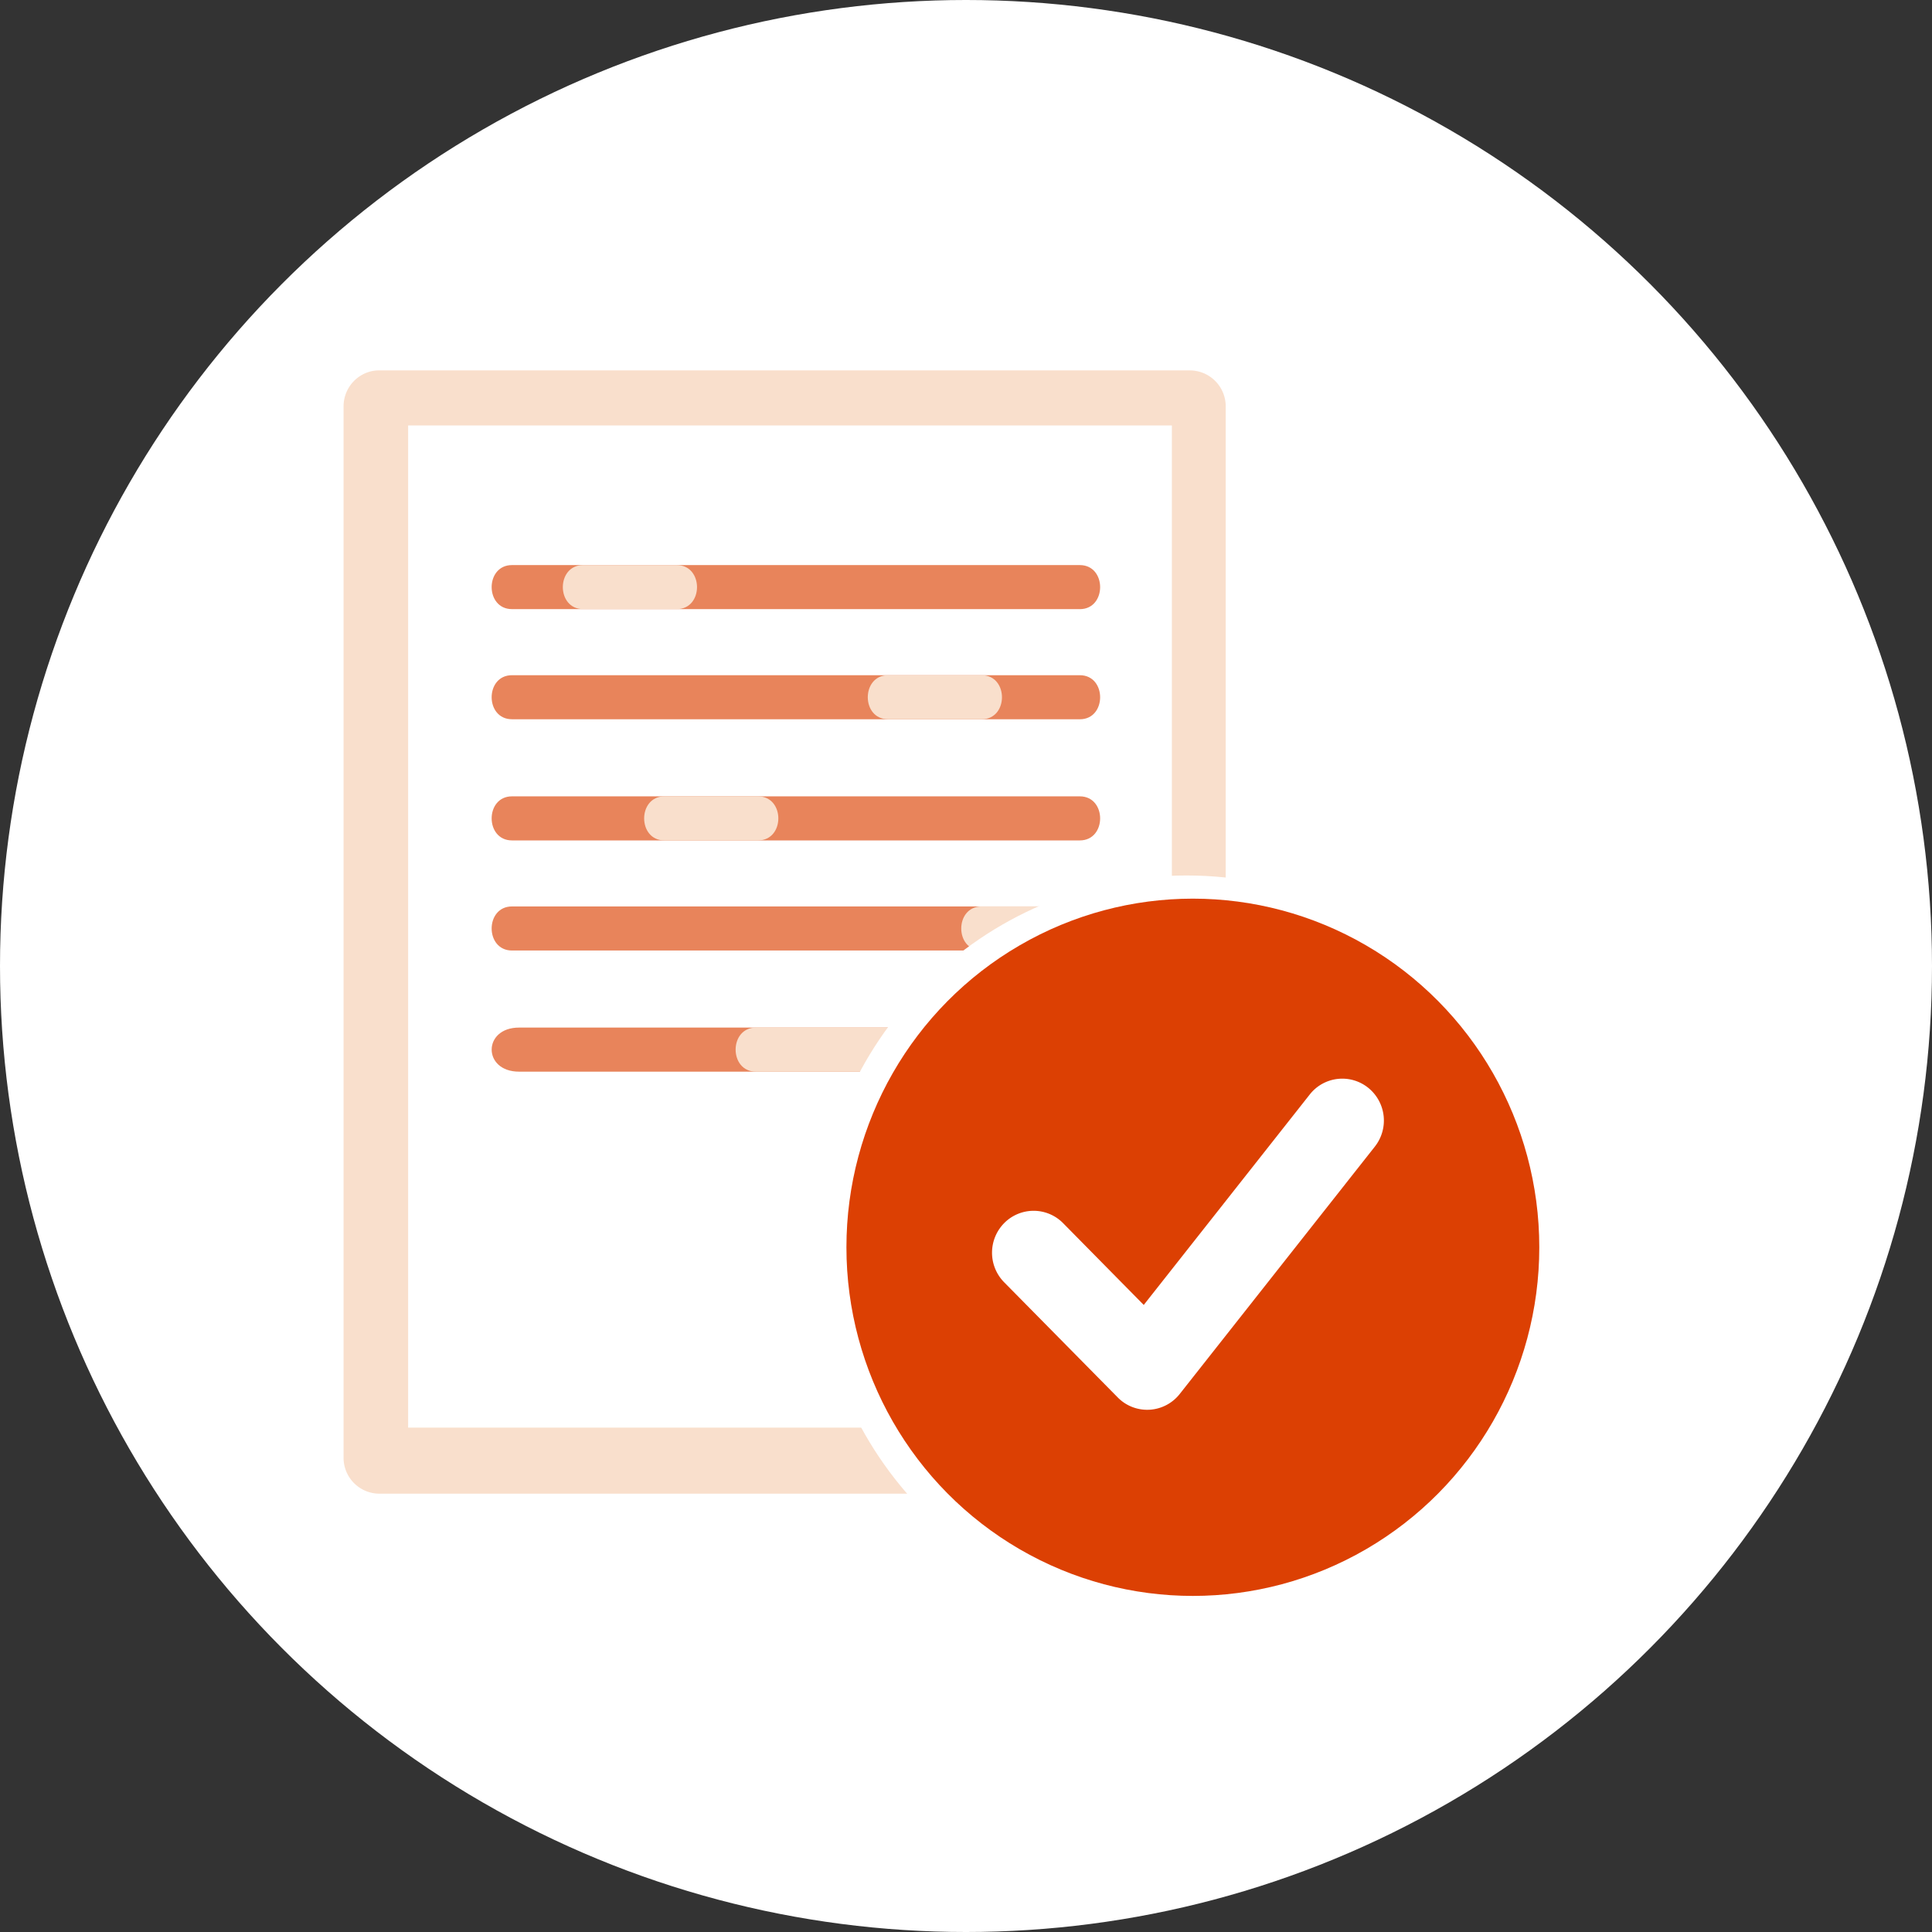 <svg width="64" height="64" viewBox="0 0 64 64" xmlns="http://www.w3.org/2000/svg"><rect x="0" y="0" width="64" height="64" fill="#333333" stroke="none"/><title>icon-hiw-build-your-doc</title><g fill="none" fill-rule="evenodd"><circle fill="#FFF" cx="32" cy="32" r="32"/><g transform="translate(11 12)"><path d="M2.52 2.093v33.198h25.3V2.093H2.52zM1.564.27H28.42a1.19 1.19 0 0 1 1.183 1.195v34.821c0 .66-.53 1.194-1.183 1.194H1.564a1.189 1.189 0 0 1-1.183-1.194V1.464c0-.66.53-1.195 1.183-1.195z" fill="#F9DFCC" fill-rule="nonzero"/><g fill-rule="nonzero"><path d="M24.77 8.178H5.96c-.898 0-.898-1.459 0-1.459h18.81c.898 0 .898 1.46 0 1.46z" fill="#E8845B"/><path d="M11.416 8.178H8.318c-.898 0-.898-1.459 0-1.459h3.098c.898 0 .898 1.46 0 1.46z" fill="#F9DFCC"/><path d="M24.769 19.487H5.96c-.898 0-.898-1.46 0-1.46h18.808c.898 0 .898 1.46 0 1.46zm.001-3.647H5.96c-.898 0-.898-1.46 0-1.46h18.81c.898 0 .898 1.46 0 1.46zm0-4.014H5.96c-.898 0-.898-1.459 0-1.459h18.81c.898 0 .898 1.46 0 1.46zM20.947 23.5H6.194c-1.209 0-1.209-1.46 0-1.46h14.753c1.21 0 1.21 1.46 0 1.46z" fill="#E8845B"/><path d="M21.517 11.826H18.42c-.898 0-.898-1.459 0-1.459h3.098c.898 0 .898 1.46 0 1.46zM14.11 15.84h-3.099c-.897 0-.897-1.46 0-1.46h3.099c.898 0 .898 1.46 0 1.46zm10.673 3.647h-3.267c-.898 0-.898-1.46 0-1.46h3.267c.897 0 .897 1.46 0 1.46zM18.612 23.5h-4.57c-.898 0-.898-1.46 0-1.46h4.57c.898 0 .898 1.46 0 1.46z" fill="#F9DFCC"/></g><path d="M28.303 41.714c-6.782 0-12.28-5.532-12.28-12.357 0-6.824 5.498-12.356 12.28-12.356 6.781 0 12.279 5.532 12.279 12.356 0 6.825-5.498 12.357-12.28 12.357z" fill="#FFF" fill-rule="nonzero"/><ellipse fill="#DC4003" cx="28.515" cy="29.318" rx="11.476" ry="11.549"/><path d="M26.93 31.983l-3.07-3.114a.87.87 0 0 0-1.24 0 .895.895 0 0 0 0 1.257l3.763 3.815c.164.168.387.26.62.26l.048-.001a.874.874 0 0 0 .636-.332l6.464-8.195a.894.894 0 0 0-.138-1.247.87.87 0 0 0-1.23.136l-5.853 7.42z" stroke="#FFF" fill="#FFF"/></g></g></svg>
